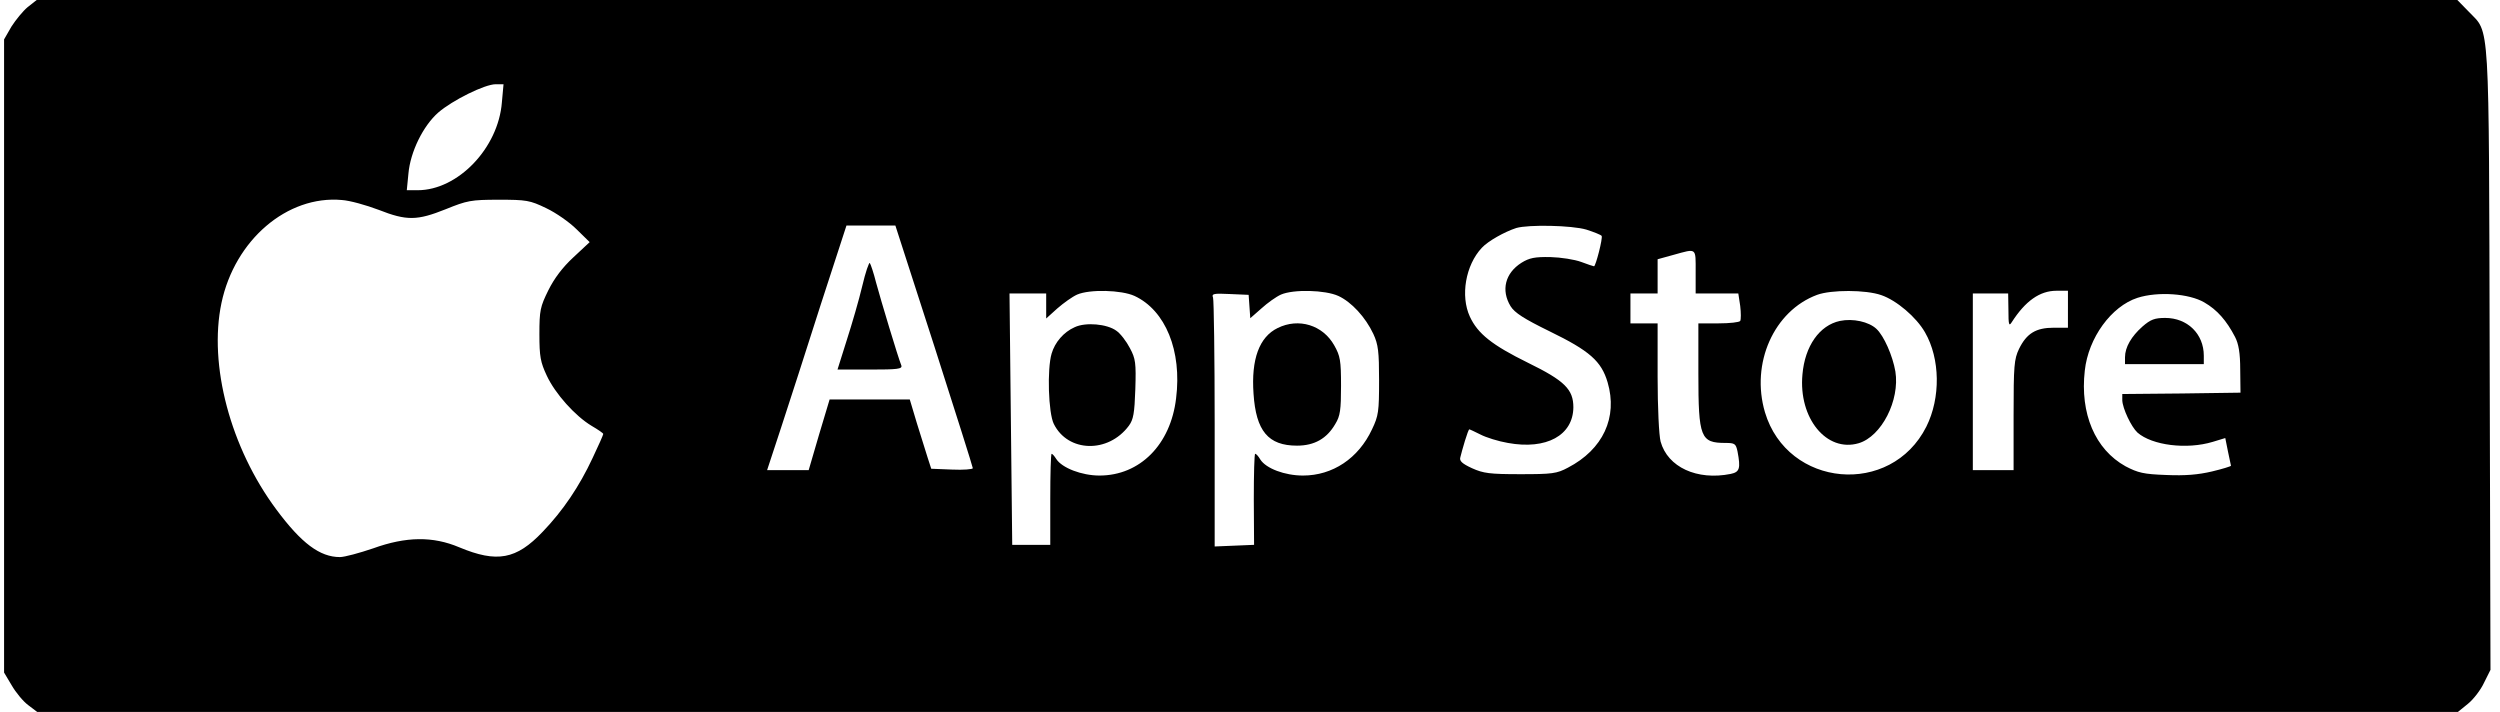 <?xml version="1.0" standalone="no"?>
<!DOCTYPE svg PUBLIC "-//W3C//DTD SVG 20010904//EN"
 "http://www.w3.org/TR/2001/REC-SVG-20010904/DTD/svg10.dtd">
<svg version="1.0" xmlns="http://www.w3.org/2000/svg"
 width="920pt" height="262pt" viewBox="0 0 920 262"
 preserveAspectRatio="xMidYMid meet">

<g transform="translate(0,262) scale(0.1,-0.1)"
fill="#000000" stroke="none">
<path d="M102 2594 c-17 -14 -44 -47 -60 -72 l-27 -47 0 -1165 0 -1165 28 -47
c15 -26 42 -59 61 -73 l33 -25 4454 0 4454 0 37 30 c20 16 47 51 59 77 l24 48
-3 1140 c-3 1278 1 1200 -76 1281 l-43 44 -4454 0 -4454 0 -33 -26z m1745
-350 c-13 -169 -162 -324 -310 -324 l-40 0 6 61 c7 80 54 176 110 225 52 45
171 104 211 104 l29 0 -6 -66z m-454 -396 c104 -41 142 -40 247 2 79 32 93 35
195 35 102 0 115 -2 175 -31 36 -17 86 -52 112 -78 l48 -47 -60 -56 c-40 -37
-70 -77 -92 -121 -30 -61 -33 -74 -33 -162 0 -82 4 -103 27 -152 31 -67 105
-149 165 -185 24 -14 43 -27 43 -30 0 -3 -17 -42 -39 -88 -49 -105 -109 -194
-184 -272 -97 -102 -168 -115 -307 -57 -97 41 -195 40 -317 -4 -50 -17 -105
-32 -122 -32 -74 0 -142 51 -234 175 -169 227 -250 532 -202 760 49 232 242
397 443 379 30 -2 90 -19 135 -36z m2045 -501 c78 -243 142 -446 142 -450 0
-4 -35 -7 -77 -5 l-76 3 -13 40 c-7 22 -25 79 -40 128 l-26 87 -148 0 -147 0
-39 -130 -38 -130 -77 0 -76 0 52 158 c28 86 94 289 145 450 l95 292 90 0 90
0 143 -443z m2400 428 c28 -9 53 -19 56 -23 5 -8 -22 -112 -28 -112 -2 0 -23
7 -47 16 -24 9 -75 17 -114 18 -57 1 -77 -3 -106 -21 -60 -38 -76 -101 -40
-160 15 -24 49 -46 143 -92 148 -72 191 -110 214 -188 38 -129 -17 -247 -146
-314 -41 -22 -58 -24 -175 -24 -113 0 -136 3 -178 22 -37 17 -47 27 -43 40 2
10 10 37 17 61 7 23 14 42 16 42 2 0 21 -9 41 -19 21 -11 66 -25 101 -31 142
-26 240 28 241 131 0 66 -32 98 -167 164 -132 65 -185 107 -214 170 -35 76
-16 189 44 253 23 25 84 59 127 73 45 13 204 10 258 -6z m402 -155 l0 -80 79
0 78 0 7 -46 c3 -25 3 -50 0 -55 -3 -5 -39 -9 -80 -9 l-74 0 0 -185 c0 -236 8
-255 100 -255 34 0 38 -3 44 -31 12 -63 8 -76 -25 -83 -124 -25 -232 25 -258
119 -6 23 -11 125 -11 238 l0 197 -50 0 -50 0 0 55 0 55 50 0 50 0 0 63 0 63
58 16 c87 24 82 28 82 -62z m-2065 -89 c114 -53 175 -202 153 -377 -20 -170
-133 -284 -282 -284 -65 0 -138 28 -159 61 -7 11 -14 19 -17 19 -3 0 -5 -75
-5 -167 l0 -168 -70 0 -70 0 -5 463 -5 462 68 0 67 0 0 -46 0 -46 41 37 c23
20 55 43 73 51 46 20 163 17 211 -5z m750 0 c48 -22 100 -78 129 -140 18 -39
21 -65 21 -171 0 -114 -2 -130 -26 -180 -50 -107 -145 -170 -254 -170 -67 0
-136 26 -157 59 -7 12 -15 21 -19 21 -3 0 -5 -75 -5 -167 l1 -168 -72 -3 -73
-3 0 450 c0 247 -3 457 -6 466 -6 14 2 16 62 13 l69 -3 3 -43 3 -43 41 36 c22
20 54 43 72 51 46 20 163 17 211 -5z m1998 3 c56 -19 129 -81 161 -137 56 -97
58 -241 5 -347 -130 -259 -511 -225 -594 53 -53 180 33 373 192 432 52 19 179
19 236 -1z m687 -52 l0 -68 -52 0 c-66 0 -100 -21 -128 -78 -18 -38 -20 -61
-20 -244 l0 -202 -75 0 -75 0 0 325 0 325 65 0 65 0 1 -62 c0 -53 2 -60 12
-44 50 78 103 116 165 116 l42 0 0 -68z m502 25 c47 -27 82 -67 113 -127 13
-25 19 -59 19 -120 l1 -85 -217 -3 -218 -2 0 -23 c1 -30 33 -98 56 -119 54
-47 181 -63 277 -34 l46 14 10 -50 c6 -27 11 -51 11 -52 0 -2 -32 -12 -70 -21
-51 -12 -98 -16 -168 -13 -84 3 -104 8 -150 32 -112 62 -168 194 -150 352 13
121 98 237 194 268 75 24 190 16 246 -17z"/>
<path d="M3173 1567 c-12 -51 -38 -140 -57 -199 l-34 -108 120 0 c101 0 119 2
115 15 -12 29 -76 242 -93 305 -9 36 -20 68 -23 72 -3 4 -16 -34 -28 -85z"/>
<path d="M3955 1416 c-41 -18 -73 -56 -85 -97 -17 -57 -12 -219 8 -259 52
-105 200 -109 276 -7 17 23 21 46 24 135 3 96 1 112 -20 151 -13 25 -35 54
-50 64 -34 25 -113 32 -153 13z"/>
<path d="M4702 1413 c-68 -33 -98 -115 -89 -242 9 -137 54 -191 160 -191 64 0
110 26 141 80 18 29 21 52 21 140 0 94 -3 110 -25 149 -42 75 -131 102 -208
64z"/>
<path d="M6771 1439 c-75 -16 -129 -92 -138 -197 -15 -161 89 -288 207 -253
84 25 152 158 135 264 -10 58 -42 131 -70 157 -28 26 -86 39 -134 29z"/>
<path d="M7885 1419 c-42 -37 -65 -77 -65 -114 l0 -25 145 0 145 0 0 31 c0 80
-60 139 -142 139 -39 0 -54 -6 -83 -31z"/>
</g>
</svg>
